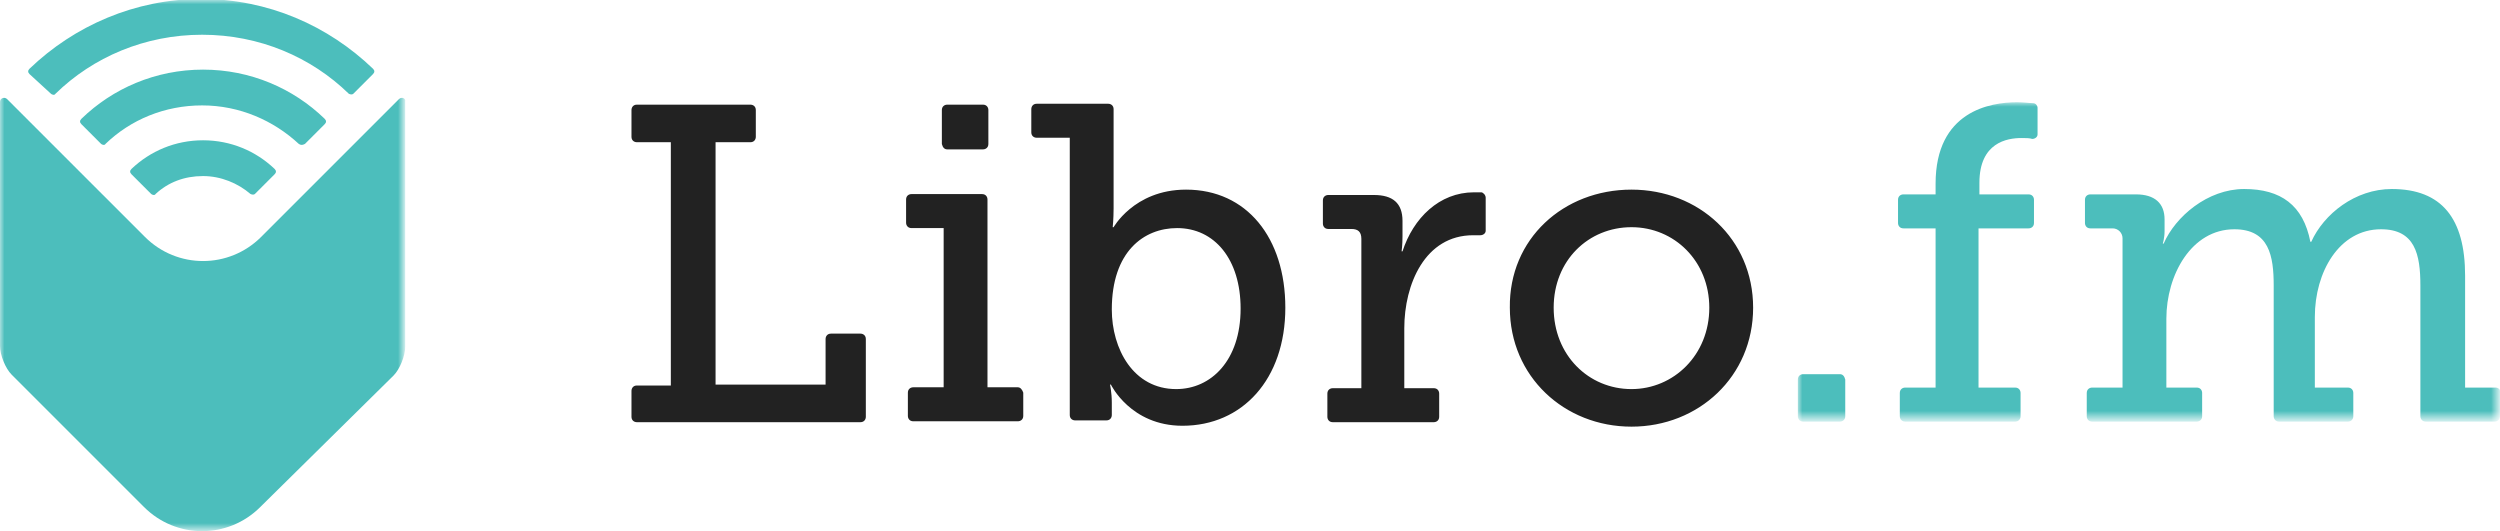 <?xml version="1.0" encoding="UTF-8"?>
<svg xmlns="http://www.w3.org/2000/svg"  viewBox="0 0 279.5 59.37">
    <style type="text/css">
    .st0 {
        fill-rule: evenodd;
        clip-rule: evenodd;
        fill: #222222;
    }

    .st1 {
        filter: url(#fm);
    }

    .st2 {
        fill-rule: evenodd;
        clip-rule: evenodd;
        fill: #FFFFFF;
    }

    .st3 {
        mask: url(#mask-2_1_);
        fill-rule: evenodd;
        clip-rule: evenodd;
        fill: #4CBEBC;
    }

    .st4 {
        filter: url(#icon);
    }

    .st5 {
        mask: url(#mask-4_1_);
        fill-rule: evenodd;
        clip-rule: evenodd;
        fill: #4CBEBC;
    }
    </style>
    <g transform="translate(-2 -8.3)">
        <path id="Fill-1" class="st0" d="M184.4,51.8c4.7,0,8.7-3.8,8.7-9.1c0-5.2-3.9-9-8.7-9c-4.8,0-8.7,3.7-8.7,9 C175.7,48,179.6,51.8,184.4,51.8z M184.4,29.5c7.5,0,13.6,5.5,13.6,13.2c0,7.7-6.1,13.3-13.6,13.3c-7.5,0-13.6-5.6-13.6-13.3 C170.7,35,176.8,29.5,184.4,29.5z M167.6,29.8c-0.2,0-0.5,0-0.8,0c-3.9,0-6.8,2.9-8,6.6h-0.1c0,0,0.1-0.7,0.1-1.7V33 c0-2-1.1-2.9-3.2-2.9h-5.1c-0.3,0-0.6,0.2-0.6,0.6v2.6c0,0.3,0.2,0.6,0.6,0.6h2.6c0.7,0,1.1,0.3,1.1,1.1v16.7h-3.2 c-0.3,0-0.6,0.2-0.6,0.6v2.6c0,0.3,0.2,0.6,0.6,0.6h11.3c0.3,0,0.6-0.2,0.6-0.6v-2.6c0-0.3-0.2-0.6-0.6-0.6H159v-6.7 c0-4.9,2.3-10.4,7.7-10.4c0.3,0,0.6,0,0.8,0c0.3,0,0.6-0.2,0.6-0.5v-3.7C168.1,30.1,167.8,29.8,167.6,29.8z M133.5,51.8 c3.9,0,7.2-3.2,7.2-9c0-5.5-2.9-9-7.1-9c-3.7,0-7.3,2.6-7.3,9.1C126.3,47.3,128.7,51.8,133.5,51.8z M134.6,29.5 c6.8,0,11.1,5.4,11.1,13.2c0,8-4.8,13.2-11.5,13.2c-5.8,0-8-4.6-8-4.6h-0.1c0,0,0.2,0.9,0.2,2v1.4c0,0.3-0.2,0.6-0.6,0.6h-3.5 c-0.3,0-0.6-0.2-0.6-0.6v-31h-3.7c-0.3,0-0.6-0.2-0.6-0.6v-2.6c0-0.3,0.2-0.6,0.6-0.6h8c0.3,0,0.6,0.2,0.6,0.6v11.1 c0,1.2-0.1,2.1-0.1,2.1h0.1C126.4,33.9,128.7,29.5,134.6,29.5z M107.9,25h4c0.3,0,0.6-0.2,0.6-0.6v-3.8c0-0.3-0.2-0.6-0.6-0.6h-4 c-0.3,0-0.6,0.2-0.6,0.6v3.8C107.4,24.8,107.6,25,107.9,25z M115.8,51.6h-3.4v-21c0-0.3-0.2-0.6-0.6-0.6h-7.9 c-0.3,0-0.6,0.2-0.6,0.6v2.6c0,0.3,0.2,0.6,0.6,0.6h3.6v17.8h-3.4c-0.3,0-0.6,0.2-0.6,0.6v2.6c0,0.3,0.2,0.6,0.6,0.6h11.7 c0.3,0,0.6-0.2,0.6-0.6v-2.6C116.3,51.9,116.1,51.6,115.8,51.6z M98.2,45.6c0.3,0,0.6,0.2,0.6,0.6v8.7c0,0.3-0.2,0.6-0.6,0.6h-25 c-0.3,0-0.6-0.2-0.6-0.6V52c0-0.3,0.2-0.6,0.6-0.6H77V24.2h-3.8c-0.3,0-0.6-0.2-0.6-0.6v-3c0-0.3,0.2-0.6,0.6-0.6h12.7 c0.3,0,0.6,0.2,0.6,0.6v3c0,0.3-0.2,0.6-0.6,0.6H82v27.1h12.3v-5.1c0-0.3,0.2-0.6,0.6-0.6H98.2z" />
        <g id="Group-5" transform="translate(200.799, 11.832)">
            <g id="Clip-4">
            </g>
            <defs>
                <filter id="fm" filterUnits="userSpaceOnUse" x="2.2" y="7.9" width="78.5" height="35.6">
                    <feColorMatrix type="matrix" values="1 0 0 0 0 0 1 0 0 0 0 0 1 0 0 0 0 0 1 0" />
                </filter>
            </defs>
            <mask maskUnits="userSpaceOnUse" x="2.2" y="7.9" width="78.5" height="35.6" id="mask-2_1_">
                <g class="st1">
                    <polygon id="path-1_1_" class="st2" points="80.8,7.9 80.8,43.5 2.2,43.5 2.2,7.9 " />
                </g>
            </mask>
            <path id="Fill-3" class="st3" d="M28.5,8c-0.4,0-1-0.1-1.8-0.1c-3,0-9.1,1-9.1,9.1v1.2h-3.6c-0.3,0-0.6,0.2-0.6,0.6v2.6 c0,0.3,0.2,0.6,0.6,0.6h3.6v17.8h-3.4c-0.3,0-0.6,0.2-0.6,0.6V43c0,0.3,0.2,0.6,0.6,0.6h12.3c0.3,0,0.6-0.2,0.6-0.6v-2.6 c0-0.3-0.2-0.6-0.6-0.6h-4.1V22H28c0.3,0,0.6-0.2,0.6-0.6v-2.6c0-0.3-0.2-0.6-0.6-0.6h-5.5v-1.3c0-4.5,3.1-5,4.7-5 c0.5,0,0.9,0,1.2,0.1c0.3,0,0.6-0.2,0.6-0.5V8.5C29,8.3,28.8,8,28.5,8 M6.9,38.3H2.8c-0.3,0-0.6,0.2-0.6,0.6V43 c0,0.3,0.2,0.6,0.6,0.6h4.1c0.3,0,0.6-0.2,0.6-0.6v-4.1C7.4,38.5,7.2,38.3,6.9,38.3 M80.2,39.8h-3.4V27.3c0-6.4-2.6-9.7-8.2-9.7 c-4.1,0-7.6,2.8-9,5.9h-0.1c-0.8-4.1-3.3-5.9-7.4-5.9c-4.1,0-7.7,3.1-9,6.1h-0.1c0,0,0.2-0.6,0.2-1.4V21c0-1.8-1.1-2.8-3.2-2.8 h-5.1c-0.3,0-0.6,0.2-0.6,0.6v2.6c0,0.3,0.2,0.6,0.6,0.6h2.5c0.6,0,1.1,0.5,1.1,1.1v16.7h-3.4c-0.3,0-0.6,0.2-0.6,0.6V43 c0,0.3,0.2,0.6,0.6,0.6h11.7c0.3,0,0.6-0.2,0.6-0.6v-2.6c0-0.3-0.2-0.6-0.6-0.6h-3.4v-7.7c0-4.9,2.8-10,7.6-10 c3.9,0,4.4,3,4.4,6.3V43c0,0.3,0.2,0.6,0.6,0.6h7.7c0.3,0,0.6-0.2,0.6-0.6v-2.6c0-0.3-0.2-0.6-0.6-0.6H60v-7.9 c0-5,2.7-9.8,7.4-9.8c3.8,0,4.4,2.8,4.4,6.3V43c0,0.3,0.2,0.6,0.6,0.6h7.7c0.3,0,0.6-0.2,0.6-0.6v-2.6 C80.8,40,80.5,39.8,80.2,39.8" />
        </g>
        <g id="Group-8" transform="translate(0, 0.184)">
            <g id="Clip-7">
            </g>
            <defs>
                <filter id="icon" filterUnits="userSpaceOnUse" x="2" y="8.1" width="45.3" height="59.5">
                    <feColorMatrix type="matrix" values="1 0 0 0 0 0 1 0 0 0 0 0 1 0 0 0 0 0 1 0" />
                </filter>
            </defs>
            <mask maskUnits="userSpaceOnUse" x="2" y="8.1" width="45.3" height="59.5" id="mask-4_1_">
                <g class="st4">
                    <polygon id="path-3_1_" class="st2" points="47.4,8.1 2,8.1 2,67.6 47.4,67.6 " />
                </g>
            </mask>
            <path id="Fill-6" class="st5" d="M16.7,27c-0.2,0.2-0.2,0.4,0,0.6l2.2,2.2c0.1,0.1,0.4,0.2,0.5,0c1.4-1.3,3.2-2,5.3-2 c2,0,3.9,0.8,5.3,2c0.2,0.1,0.4,0.1,0.5,0l2.2-2.2c0.2-0.2,0.2-0.4,0-0.6c-2.1-2-4.9-3.2-8-3.2C21.6,23.8,18.8,25,16.7,27 L16.7,27z M46.6,19.2L31.2,34.6c-3.6,3.6-9.4,3.6-13,0L2.8,19.2C2.5,18.9,2,19.1,2,19.5v27.3c0,1,0.6,2.5,1.3,3.2l14.8,14.8 c3.6,3.6,9.4,3.6,13,0L46,50.1c0.7-0.7,1.3-2.2,1.3-3.2V19.5C47.4,19.1,46.9,18.9,46.6,19.2L46.6,19.2z M36.1,24.2l2.2-2.2 c0.2-0.2,0.2-0.4,0-0.6c-3.5-3.4-8.3-5.5-13.6-5.5S14.6,18,11.1,21.4c-0.2,0.2-0.2,0.4,0,0.6l2.2,2.2c0.1,0.1,0.4,0.2,0.5,0 c2.8-2.7,6.6-4.3,10.8-4.3s8,1.7,10.8,4.3C35.7,24.4,35.9,24.3,36.1,24.2L36.1,24.2z M7.7,18.6c0.1,0.1,0.4,0.2,0.5,0 c4.2-4.1,10-6.6,16.4-6.6s12.2,2.5,16.4,6.6c0.2,0.1,0.4,0.1,0.5,0l2.2-2.2c0.2-0.2,0.2-0.4,0-0.6c-5-4.8-11.7-7.8-19.2-7.8 c-7.4,0-14.2,3-19.2,7.8c-0.2,0.2-0.2,0.4,0,0.6L7.7,18.6z" />
        </g>
    </g>
</svg>